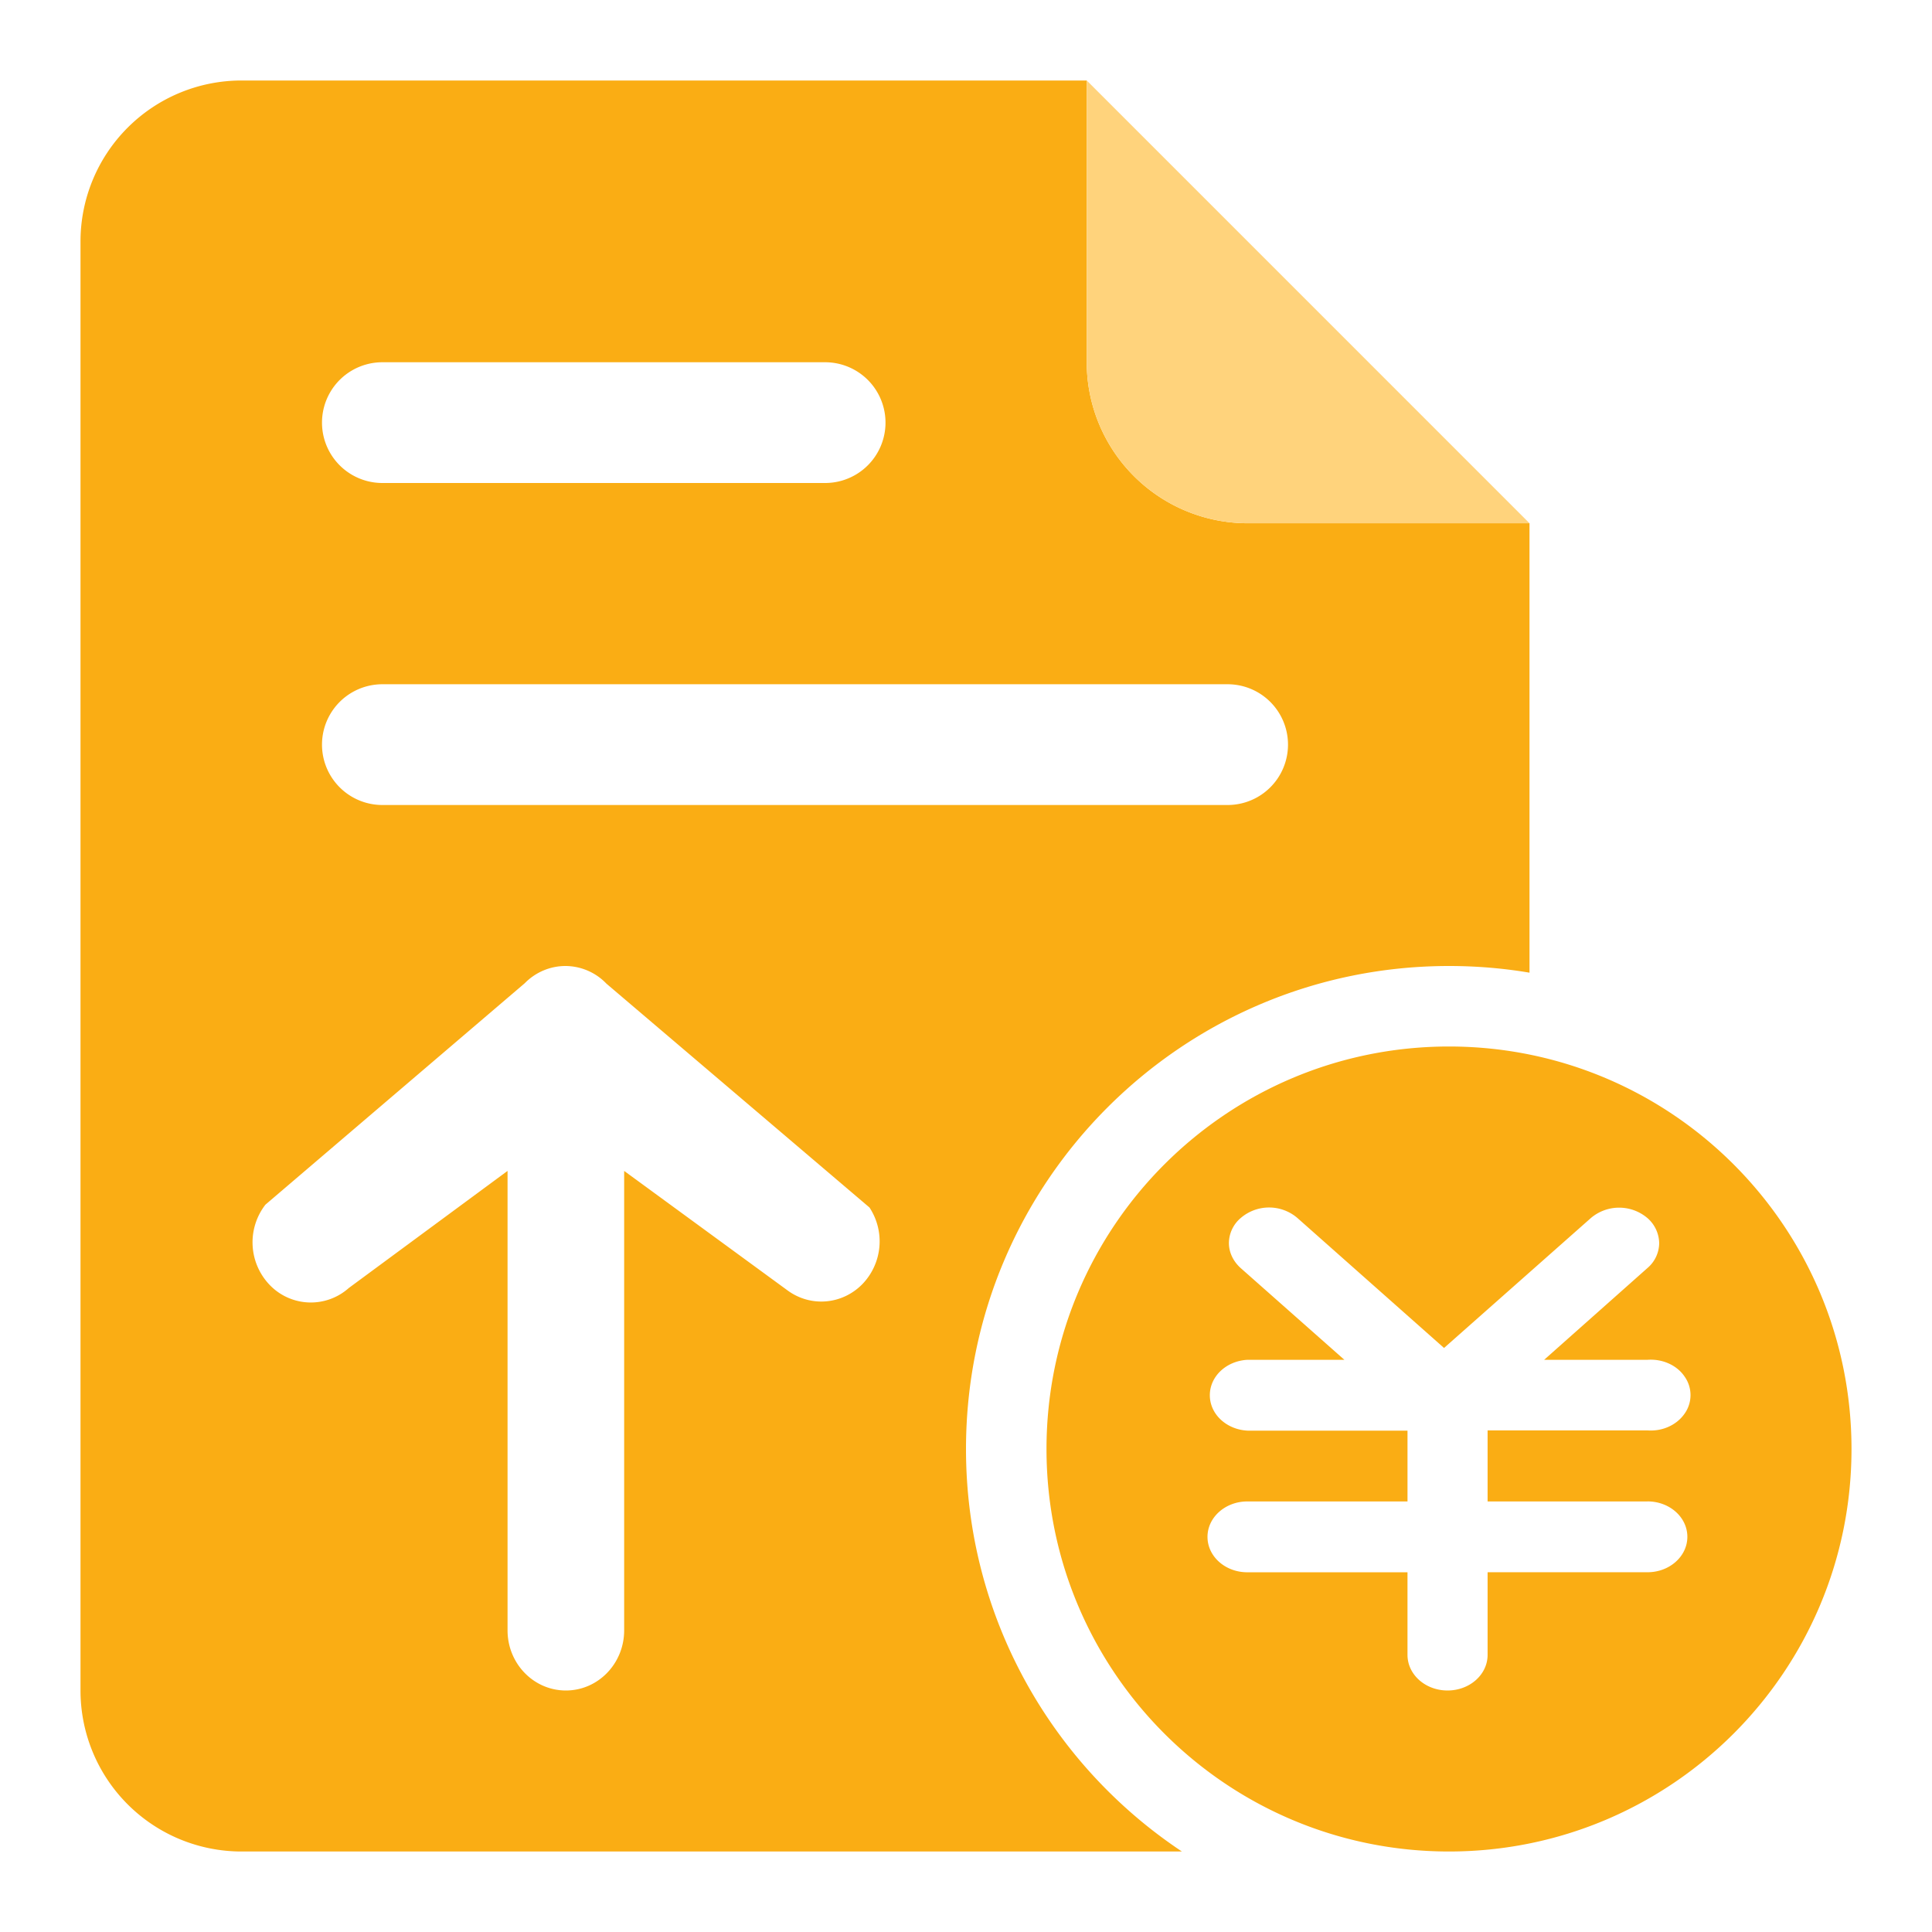 <?xml version="1.0" standalone="no"?><!DOCTYPE svg PUBLIC "-//W3C//DTD SVG 1.1//EN" "http://www.w3.org/Graphics/SVG/1.1/DTD/svg11.dtd"><svg t="1754711704140" class="icon" viewBox="0 0 1024 1024" version="1.1" xmlns="http://www.w3.org/2000/svg" p-id="2983" xmlns:xlink="http://www.w3.org/1999/xlink" width="64" height="64"><path d="M810.667 515.541c-13.867-2.347-28.139-3.541-42.667-3.541-141.376 0-256 114.624-256 256 0 89.045 45.461 167.467 114.432 213.333H128a85.333 85.333 0 0 1-85.333-85.333V128a85.333 85.333 0 0 1 85.333-85.333h448v149.333a85.333 85.333 0 0 0 85.333 85.333h149.333v238.208zM202.667 192a32 32 0 0 0 0 64h234.667a32 32 0 0 0 0-64h-234.667z m0 170.667a32 32 0 0 0 0 64h448a32 32 0 0 0 0-64h-448z m258.176 277.333l-139.435-118.656A30.251 30.251 0 0 0 299.733 512c-8.107 0-15.893 3.285-21.653 9.173l-137.408 117.333a32.597 32.597 0 0 0 2.603 42.88 30.208 30.208 0 0 0 41.6 1.28l84.139-62.059v243.52c0 17.6 13.845 31.872 30.912 31.872s30.891-14.272 30.891-31.872V620.608l86.869 63.531c12.245 8.789 28.8 7.296 39.403-3.541A32.64 32.64 0 0 0 460.843 640zM768 981.333c-117.824 0-213.333-95.509-213.333-213.333s95.509-213.333 213.333-213.333 213.333 95.509 213.333 213.333-95.509 213.333-213.333 213.333z m105.237-185.536h-84.779v-37.653h84.779c7.893 0.576 15.424-2.837 19.627-8.875a16.96 16.96 0 0 0 0-19.669c-4.075-6.037-11.733-9.451-19.627-8.875h-54.805l54.677-48.576a17.557 17.557 0 0 0 6.293-13.291 17.963 17.963 0 0 0-6.293-13.312 23.147 23.147 0 0 0-29.867 0l-77.867 68.907-77.739-68.907a23.04 23.04 0 0 0-29.995 0 17.557 17.557 0 0 0-6.293 13.312c0 4.992 2.347 9.771 6.293 13.291l54.912 48.576h-51.328c-11.221 0.576-19.989 8.747-19.989 18.773 0 10.005 8.747 18.197 19.989 18.773h84.779v37.525h-84.907c-11.605 0-21.099 8.405-21.099 18.773 0 10.347 9.387 18.773 21.12 18.773h84.885v43.776c0 10.453 9.493 18.88 21.227 18.88s21.227-8.427 21.227-18.88v-43.797h84.779c11.605 0 21.099-8.405 21.099-18.773 0-10.347-9.387-18.773-21.12-18.773z" fill="#FAAD14" p-id="2984"></path><path d="M576 42.667l234.667 234.667h-149.333a85.333 85.333 0 0 1-85.333-85.333V42.667z" fill="#FFD37C" p-id="2985"></path></svg>